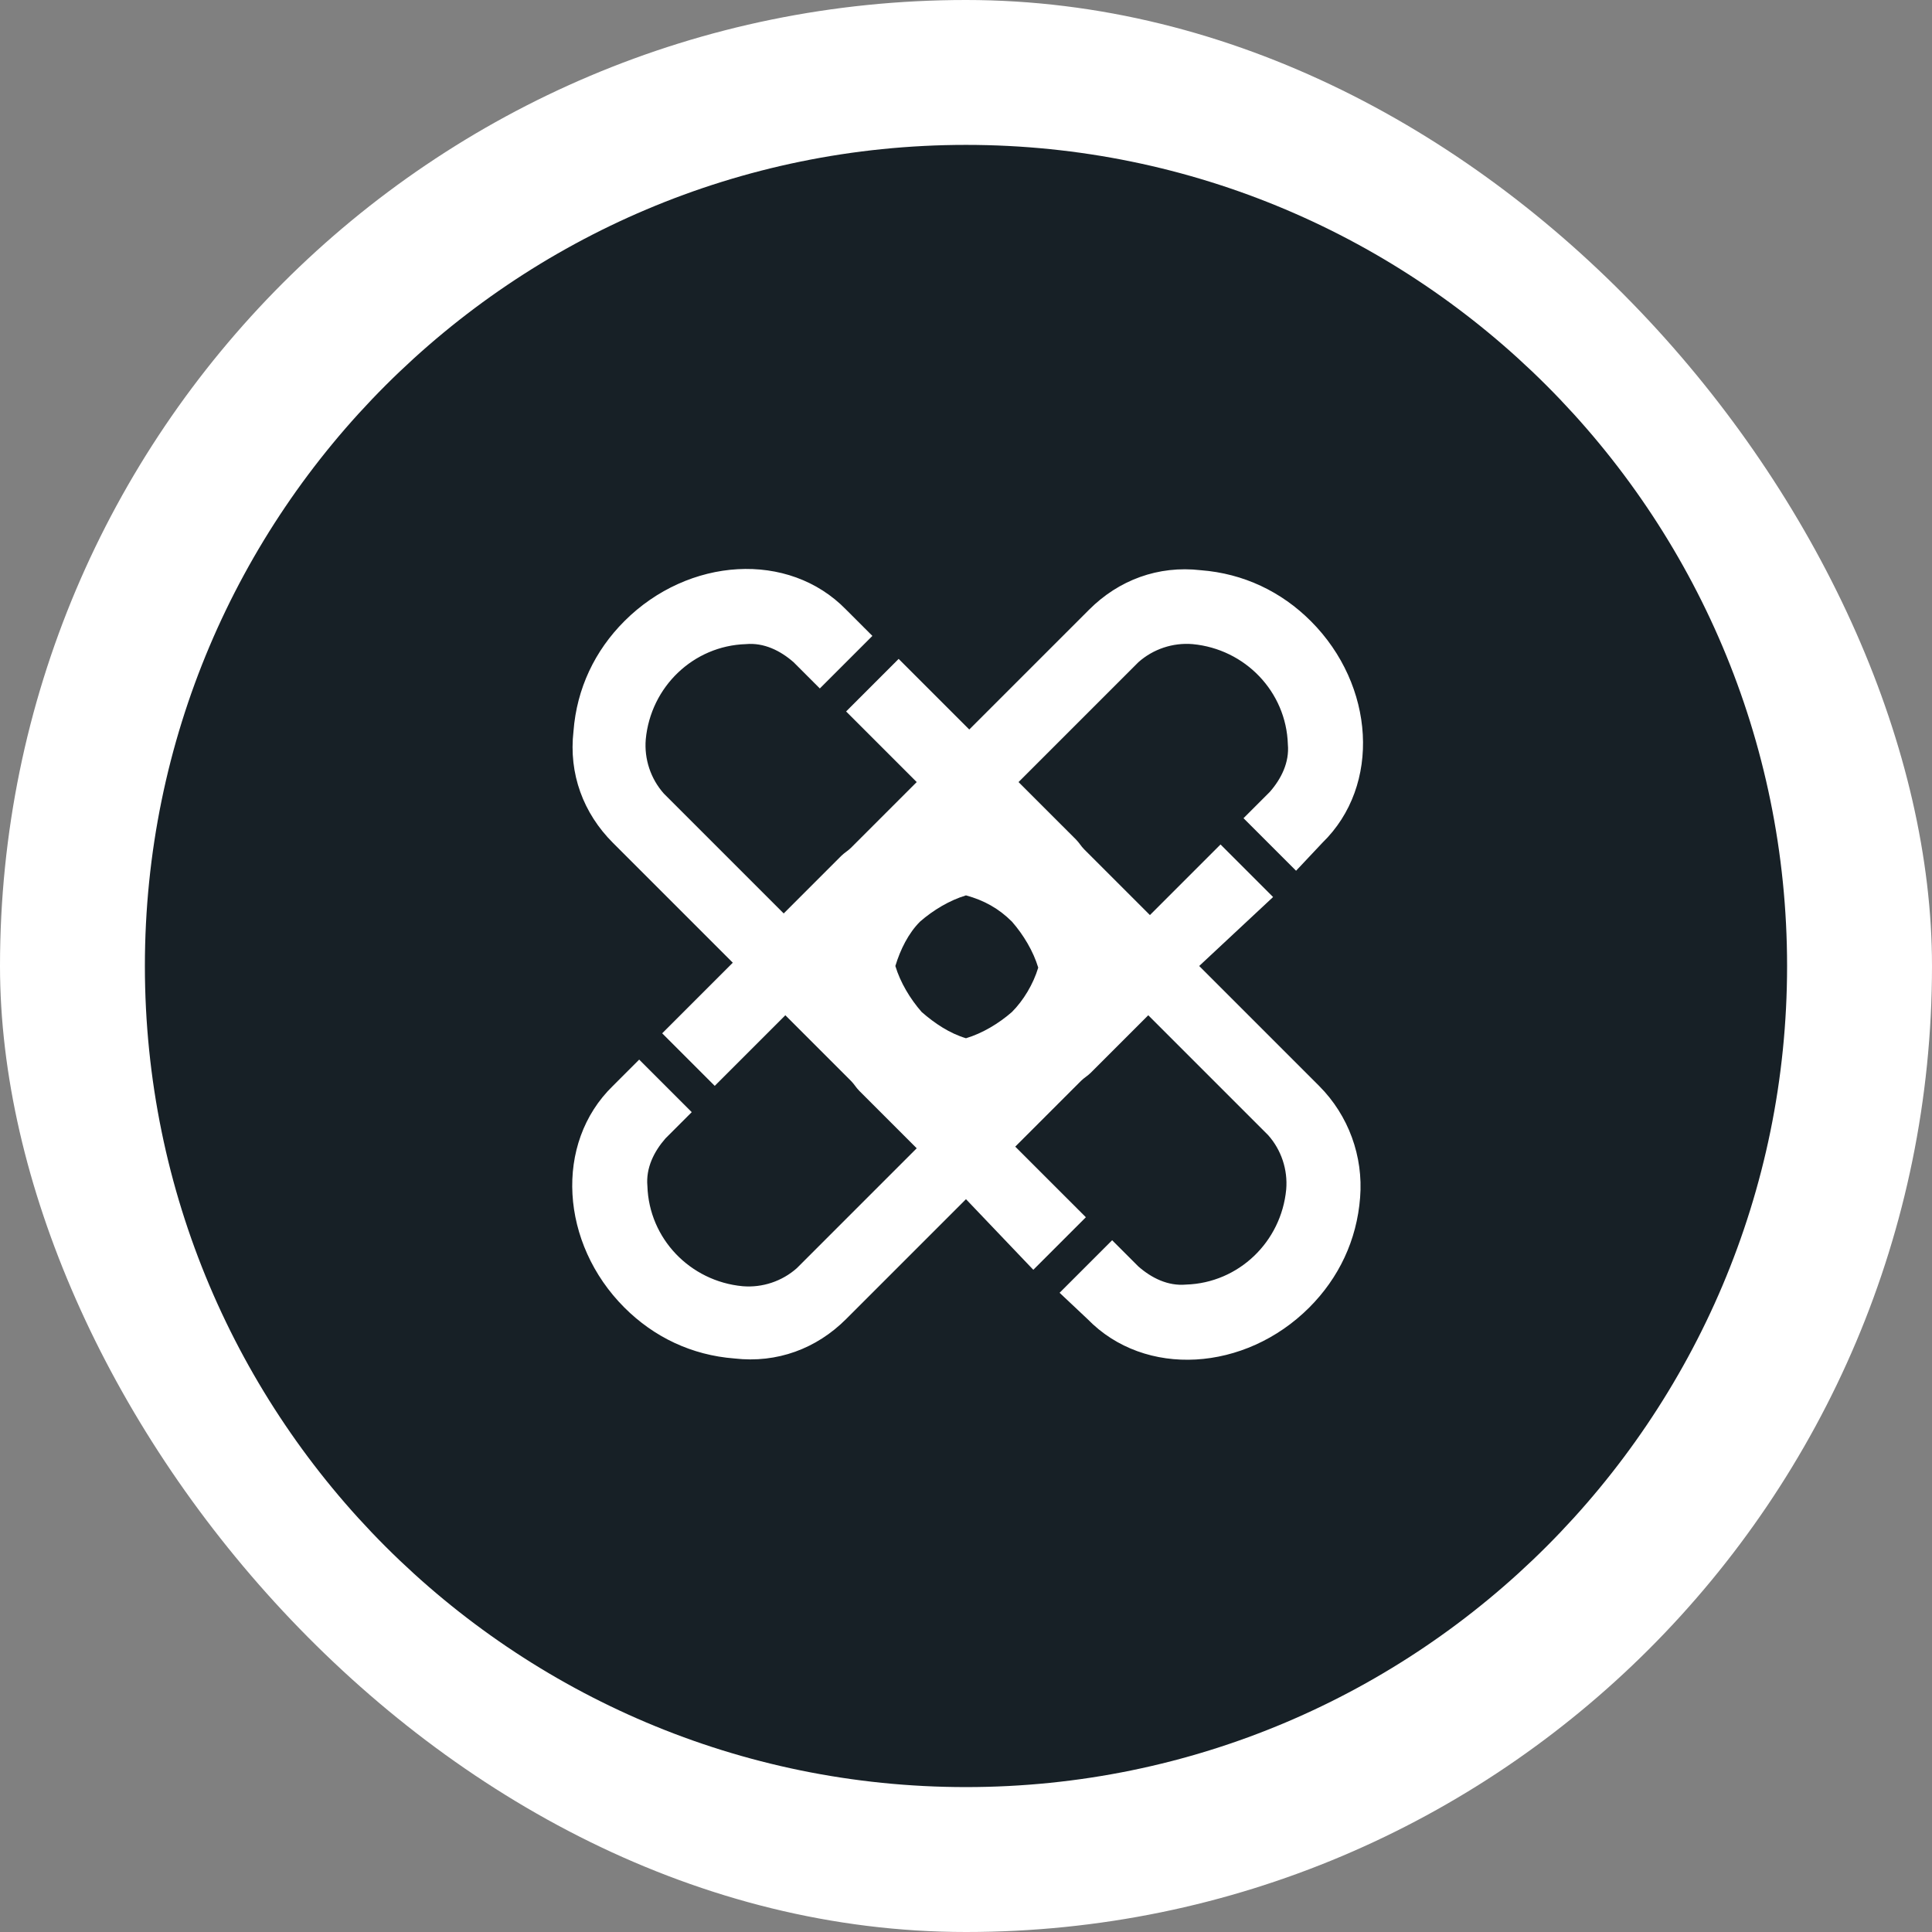 <svg width="250" height="250" viewBox="0 0 250 250" fill="none" xmlns="http://www.w3.org/2000/svg">
<rect x="0" y="0" width="250" height="250" fill="#808080" stroke="none"/>
<rect width="250" height="250" rx="125" fill="white"/>
<path d="M124.997 115.861C122.872 116.499 120.747 117.774 119.047 119.261C117.559 120.749 116.497 122.874 115.859 124.999C116.497 127.124 117.772 129.249 119.259 130.949C120.959 132.436 122.872 133.711 124.997 134.349C127.122 133.711 129.247 132.436 130.947 130.949C132.434 129.461 133.709 127.336 134.347 125.211C133.709 123.086 132.434 120.961 130.947 119.261C129.247 117.561 127.334 116.499 124.997 115.861Z" fill="#172026"/>
<path d="M124.998 18.748C66.348 18.748 18.748 66.349 18.748 124.999C18.748 183.649 66.348 231.249 124.998 231.249C183.648 231.249 231.248 183.649 231.248 124.999C231.248 66.349 183.648 18.748 124.998 18.748ZM175.998 154.961C175.573 160.486 173.236 165.374 169.411 169.199C161.123 177.486 148.161 178.336 140.723 170.686L137.111 167.286L143.911 160.486L147.311 163.886C149.011 165.374 151.136 166.436 153.473 166.224C160.273 166.011 165.798 160.699 166.436 153.899C166.648 151.349 165.798 148.799 164.098 146.886L148.586 131.374L141.148 138.811C140.723 139.236 140.298 139.449 139.873 139.874C139.448 140.299 139.236 140.511 138.811 140.936L131.373 148.374L140.511 157.511L133.711 164.311L124.998 155.174L109.486 170.686C105.661 174.511 100.561 176.424 95.036 175.786C89.511 175.361 84.623 173.024 80.798 169.199C72.51 160.911 71.66 147.949 79.311 140.511L82.71 137.111L89.51 143.911L86.111 147.311C84.623 149.011 83.561 151.136 83.773 153.474C83.986 160.274 89.298 165.799 96.098 166.436C98.648 166.649 101.198 165.799 103.111 164.099L118.623 148.586L111.186 141.149C110.761 140.724 110.548 140.299 110.123 139.874C109.698 139.449 109.486 139.236 109.061 138.811L101.623 131.374L92.486 140.511L85.686 133.711L94.823 124.574L79.311 109.061C75.486 105.236 73.573 100.136 74.21 94.611C74.635 89.086 76.973 84.198 80.798 80.374C89.085 72.086 102.048 71.236 109.486 78.886L112.886 82.286L106.086 89.086L102.686 85.686C100.986 84.198 98.861 83.136 96.523 83.349C89.723 83.561 84.198 88.874 83.561 95.674C83.348 98.224 84.198 100.774 85.898 102.686L101.411 118.199L108.848 110.761C109.273 110.336 109.698 110.124 110.123 109.699C110.548 109.274 110.761 109.061 111.186 108.636L118.623 101.199L109.486 92.061L116.286 85.261L125.423 94.398L140.936 78.886C144.761 75.061 149.861 73.148 155.386 73.786C160.911 74.211 165.798 76.549 169.623 80.374C177.911 88.661 178.761 101.624 171.111 109.061L167.711 112.674L160.911 105.874L164.311 102.474C165.798 100.774 166.861 98.648 166.648 96.311C166.436 89.511 161.123 83.986 154.323 83.349C151.773 83.136 149.223 83.986 147.311 85.686L131.798 101.199L139.236 108.636C139.661 109.061 139.873 109.486 140.298 109.911C140.723 110.336 140.936 110.549 141.361 110.974L148.798 118.411L157.936 109.274L164.736 116.074L155.173 124.999L170.686 140.511C174.511 144.336 176.423 149.649 175.998 154.961Z" fill="#172026"/>
</svg>
